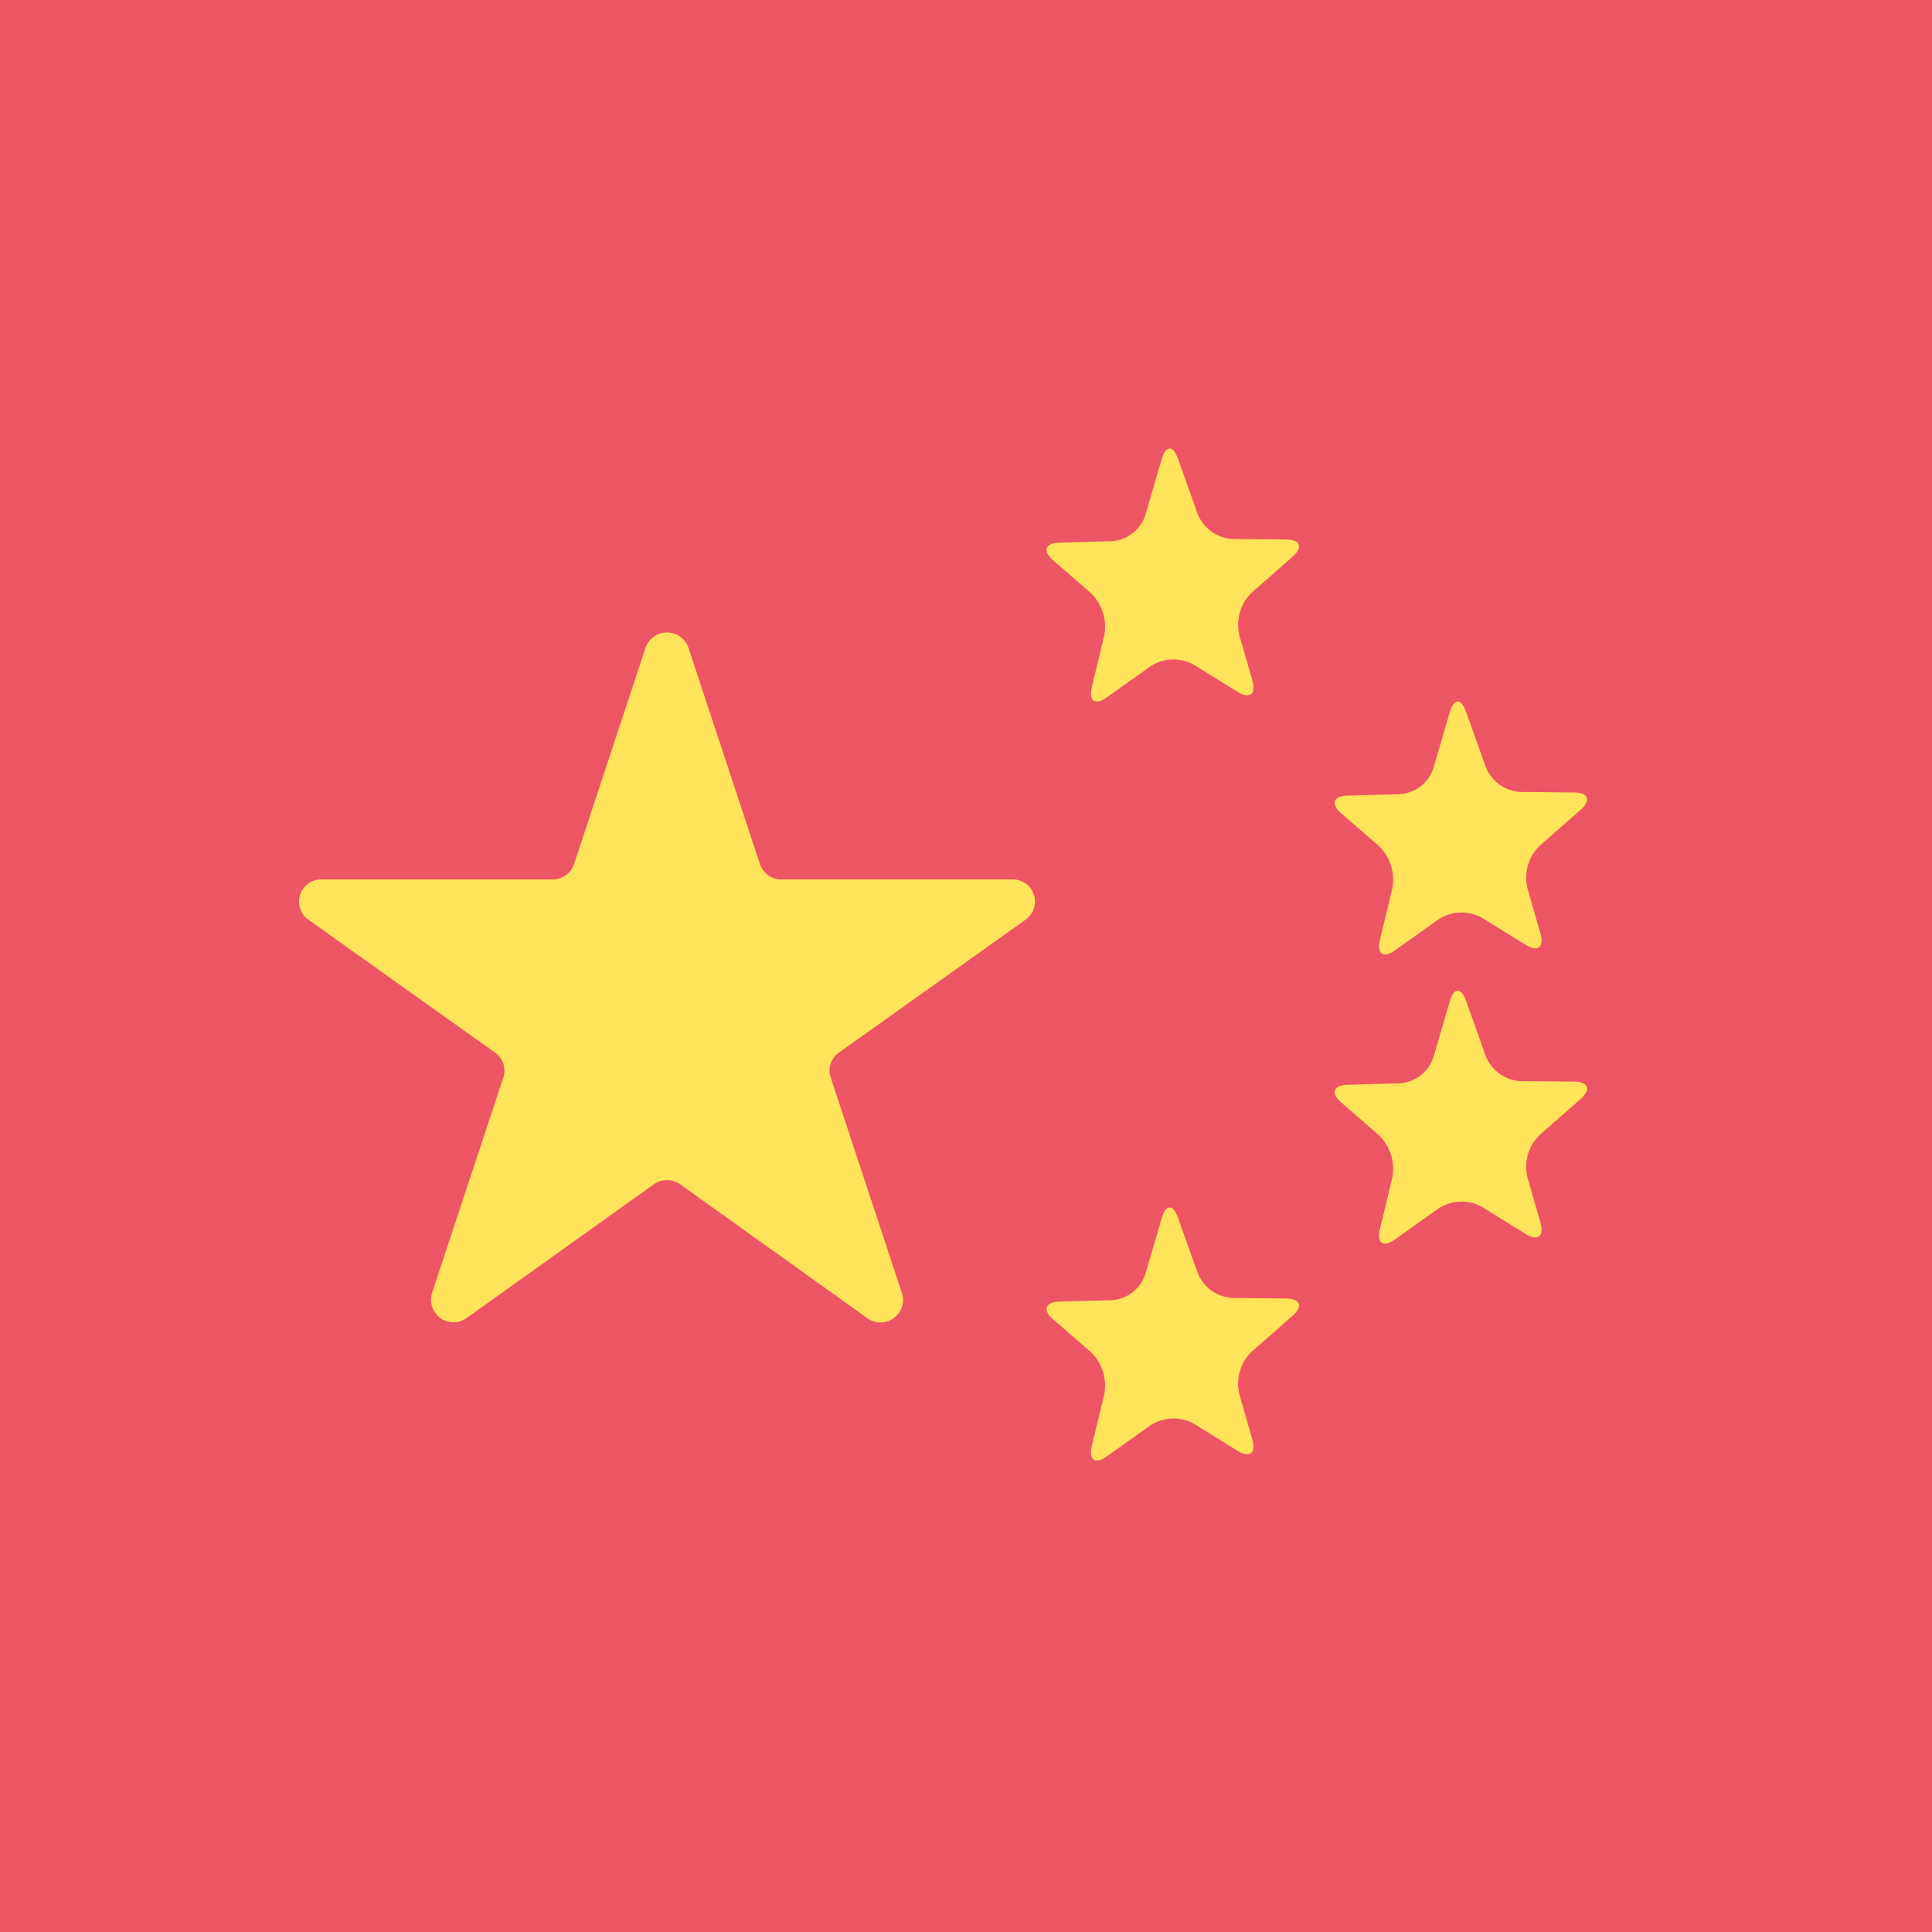 <svg xmlns="http://www.w3.org/2000/svg" viewBox="0 0 168 168">
  <g transform="translate(-2369.966 -65.736)">
    <rect width="168" height="168" transform="translate(2369.966 65.736)" fill="#ed5565"/>
    <path d="M2466.207,126.379c-1.007.716-1.592.313-1.3-.9l1.084-4.5a4.078,4.078,0,0,0-1.168-3.671l-3.285-2.849c-.934-.811-.692-1.5.539-1.537l4.6-.13a3.308,3.308,0,0,0,2.873-2.233l1.44-4.917c.35-1.193.978-1.212,1.4-.041l1.732,4.85a3.473,3.473,0,0,0,3,2.151l4.691.047c1.231.013,1.477.691.548,1.507l-3.569,3.133a3.89,3.89,0,0,0-1.064,3.657l1.139,3.96c.344,1.195-.234,1.641-1.283.99l-3.81-2.359a3.667,3.667,0,0,0-3.739.121Zm0,66c-1.007.716-1.592.313-1.3-.9l1.084-4.5a4.078,4.078,0,0,0-1.168-3.671l-3.285-2.849c-.934-.811-.692-1.5.539-1.537l4.6-.13a3.308,3.308,0,0,0,2.873-2.233l1.44-4.917c.35-1.193.978-1.212,1.4-.041l1.732,4.85a3.473,3.473,0,0,0,3,2.151l4.691.047c1.231.013,1.477.691.548,1.507l-3.569,3.133a3.89,3.89,0,0,0-1.064,3.657l1.139,3.96c.344,1.2-.234,1.64-1.283.99l-3.81-2.359a3.667,3.667,0,0,0-3.739.121Zm25.049-18.857c-1.006.716-1.591.313-1.3-.9l1.085-4.5a4.085,4.085,0,0,0-1.169-3.672l-3.284-2.849c-.935-.81-.692-1.5.538-1.536l4.6-.131a3.3,3.3,0,0,0,2.873-2.232l1.441-4.917c.349-1.193.977-1.212,1.4-.041l1.732,4.85a3.474,3.474,0,0,0,3,2.151l4.69.047c1.231.013,1.477.69.548,1.507l-3.568,3.133a3.888,3.888,0,0,0-1.065,3.657l1.14,3.96c.344,1.195-.234,1.64-1.284.99l-3.81-2.359a3.667,3.667,0,0,0-3.739.121Zm0-25.143c-1.006.716-1.591.313-1.3-.9l1.085-4.5a4.082,4.082,0,0,0-1.169-3.671l-3.284-2.849c-.935-.811-.692-1.5.538-1.537l4.6-.13a3.3,3.3,0,0,0,2.873-2.233l1.441-4.917c.349-1.193.977-1.212,1.4-.041l1.732,4.85a3.473,3.473,0,0,0,3,2.151l4.69.047c1.231.013,1.477.691.548,1.507l-3.568,3.133a3.888,3.888,0,0,0-1.065,3.657l1.14,3.96c.344,1.2-.234,1.64-1.284.99l-3.81-2.359a3.67,3.67,0,0,0-3.739.121Zm-61.421-26.307,6.211,18.8a1.962,1.962,0,0,0,1.868,1.335H2458a1.928,1.928,0,0,1,1.152,3.5l-16.235,11.56a1.915,1.915,0,0,0-.717,2.163l6.2,18.764a1.956,1.956,0,0,1-3.023,2.161l-16.256-11.629a1.991,1.991,0,0,0-2.31,0l-16.256,11.613a1.956,1.956,0,0,1-3.022-2.162l6.2-18.742a1.916,1.916,0,0,0-.717-2.164l-16.236-11.563a1.928,1.928,0,0,1,1.152-3.5h20.082a1.961,1.961,0,0,0,1.869-1.335l6.211-18.8A1.975,1.975,0,0,1,2429.835,122.072Z" fill="#ffe35a"/>
  </g>
</svg>
